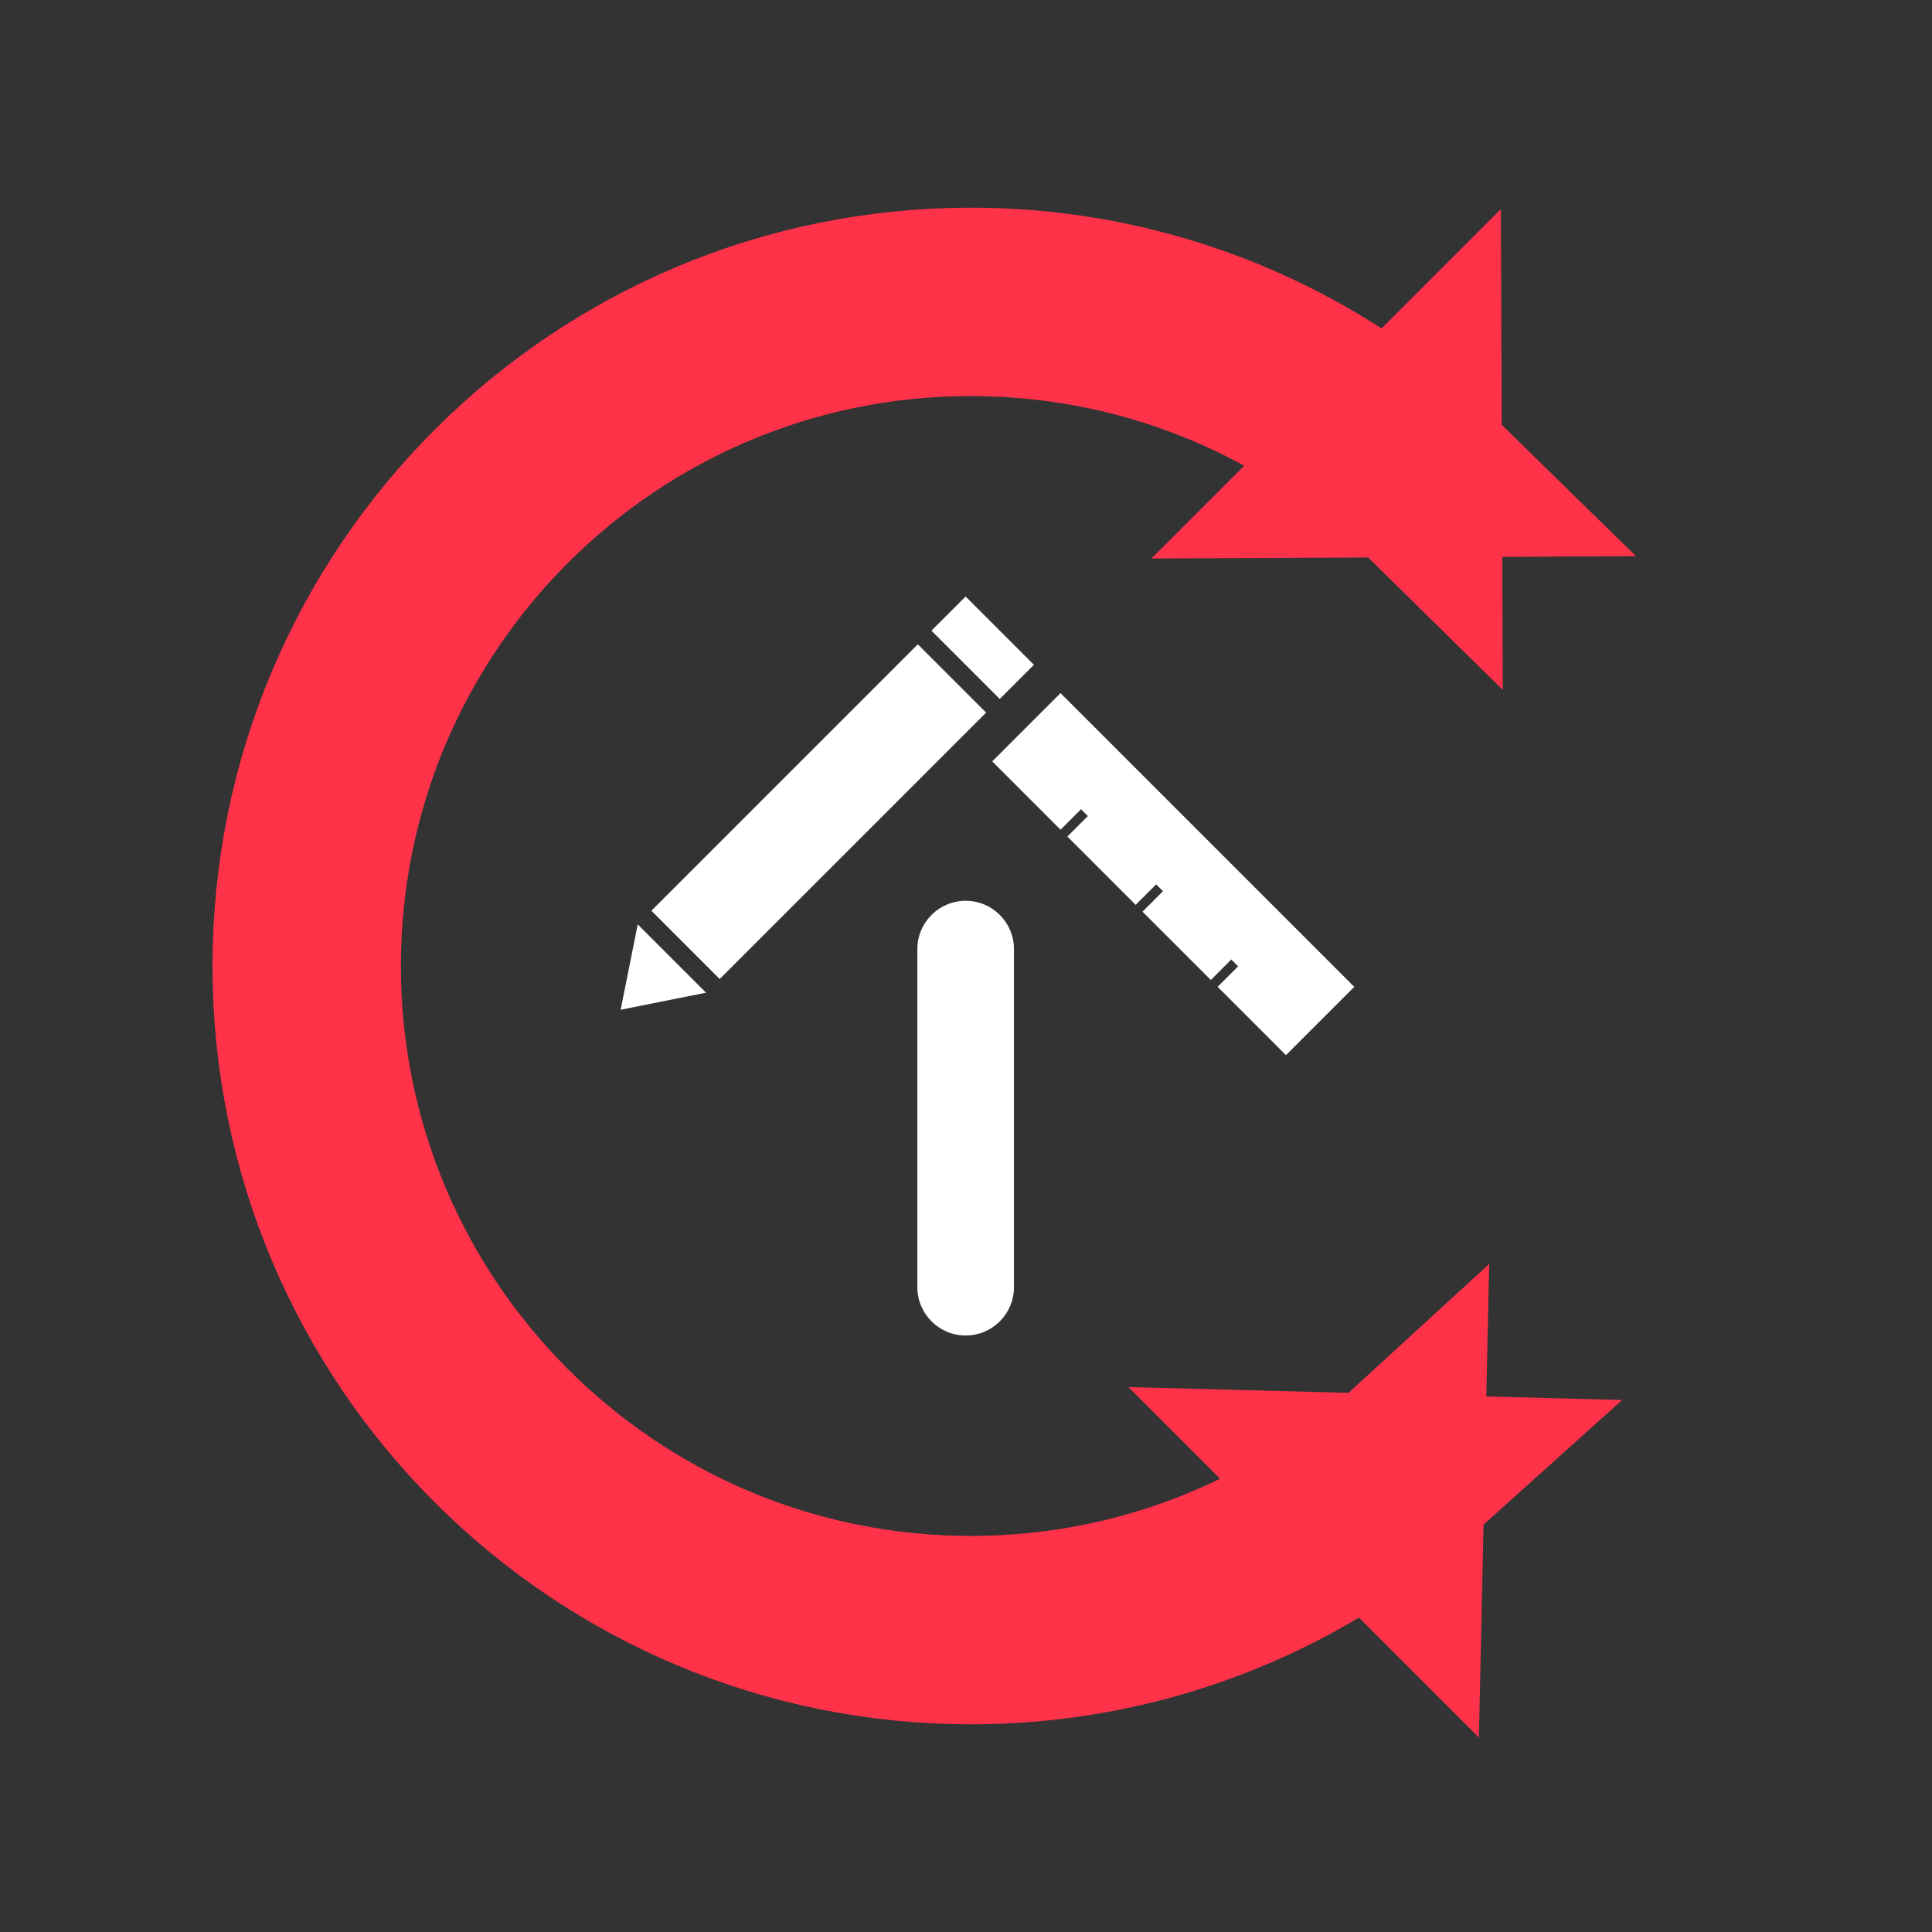 <?xml version="1.0" encoding="UTF-8"?>
<svg width="800px" height="800px" viewBox="0 0 800 800" version="1.1" xmlns="http://www.w3.org/2000/svg" xmlns:xlink="http://www.w3.org/1999/xlink">
    <rect x="0" y="0" width="800" height="800" fill="#333333" stroke="none"/>
    <!-- Generator: Sketch 50.2 (55047) - http://www.bohemiancoding.com/sketch -->
    <title>Glyph-Carbon-Light Arrow</title>
    <desc>Created with Sketch.</desc>
    <defs></defs>
    <g id="Glyph-Carbon-Light-Arrow" stroke="none" stroke-width="1" fill="none" fill-rule="evenodd">
        <g id="Glyph-Copy">
            <g id="Glyph" transform="translate(102, 100)">
                <path d="M464.933,528.766 L480.014,543.846 L480.607,516.585 C483.331,514.311 486.015,511.983 488.66,509.601 L480.764,509.395 L481.02,497.628 C476.697,501.59 472.259,505.4 467.713,509.054 L444.618,508.45 L454.904,518.736 C410.19,550.481 356.492,568 300,568 C151.988,568 32,448.012 32,300 C32,151.988 151.988,32 300,32 C360.261,32 417.314,51.948 463.612,87.711 L452.43,98.893 L477.019,98.775 C480.753,102.064 484.404,105.464 487.969,108.972 L487.928,98.722 L497.466,98.676 C494.338,95.608 491.145,92.617 487.892,89.708 L487.787,63.536 L473.587,77.736 C424.62,39.428 363.972,18 300,18 C144.256,18 18,144.256 18,300 C18,455.744 144.256,582 300,582 C360.189,582 417.487,563.041 464.933,528.766 Z" id="Outlined-C" stroke="#FF324A" stroke-width="64"></path>
                <path d="M402.196,308.622 L410.681,300.137 L407.853,297.309 L399.368,305.794 L371.083,277.51 L379.569,269.024 L376.74,266.196 L368.255,274.681 L339.971,246.397 L348.456,237.912 L345.627,235.083 L337.142,243.569 L308.858,215.284 L337.142,187 L458.765,308.622 L430.48,336.907 L402.196,308.622 Z M311.978,189.426 L283.693,161.142 L297.836,147 L326.12,175.284 L311.978,189.426 Z M306.321,195.083 L196.012,305.392 L167.728,277.108 L278.037,166.799 L306.321,195.083 Z M297.858,273 C308.904,273 317.858,281.954 317.858,293 L317.858,433 C317.858,444.046 308.904,453 297.858,453 C286.812,453 277.858,444.046 277.858,433 L277.858,293 C277.858,281.954 286.812,273 297.858,273 Z M155,318.12 L162.071,282.765 L190.355,311.049 L155,318.12 Z" id="Arrow" fill="#FFFFFF"></path>
            </g>
        </g>
    </g>
</svg>